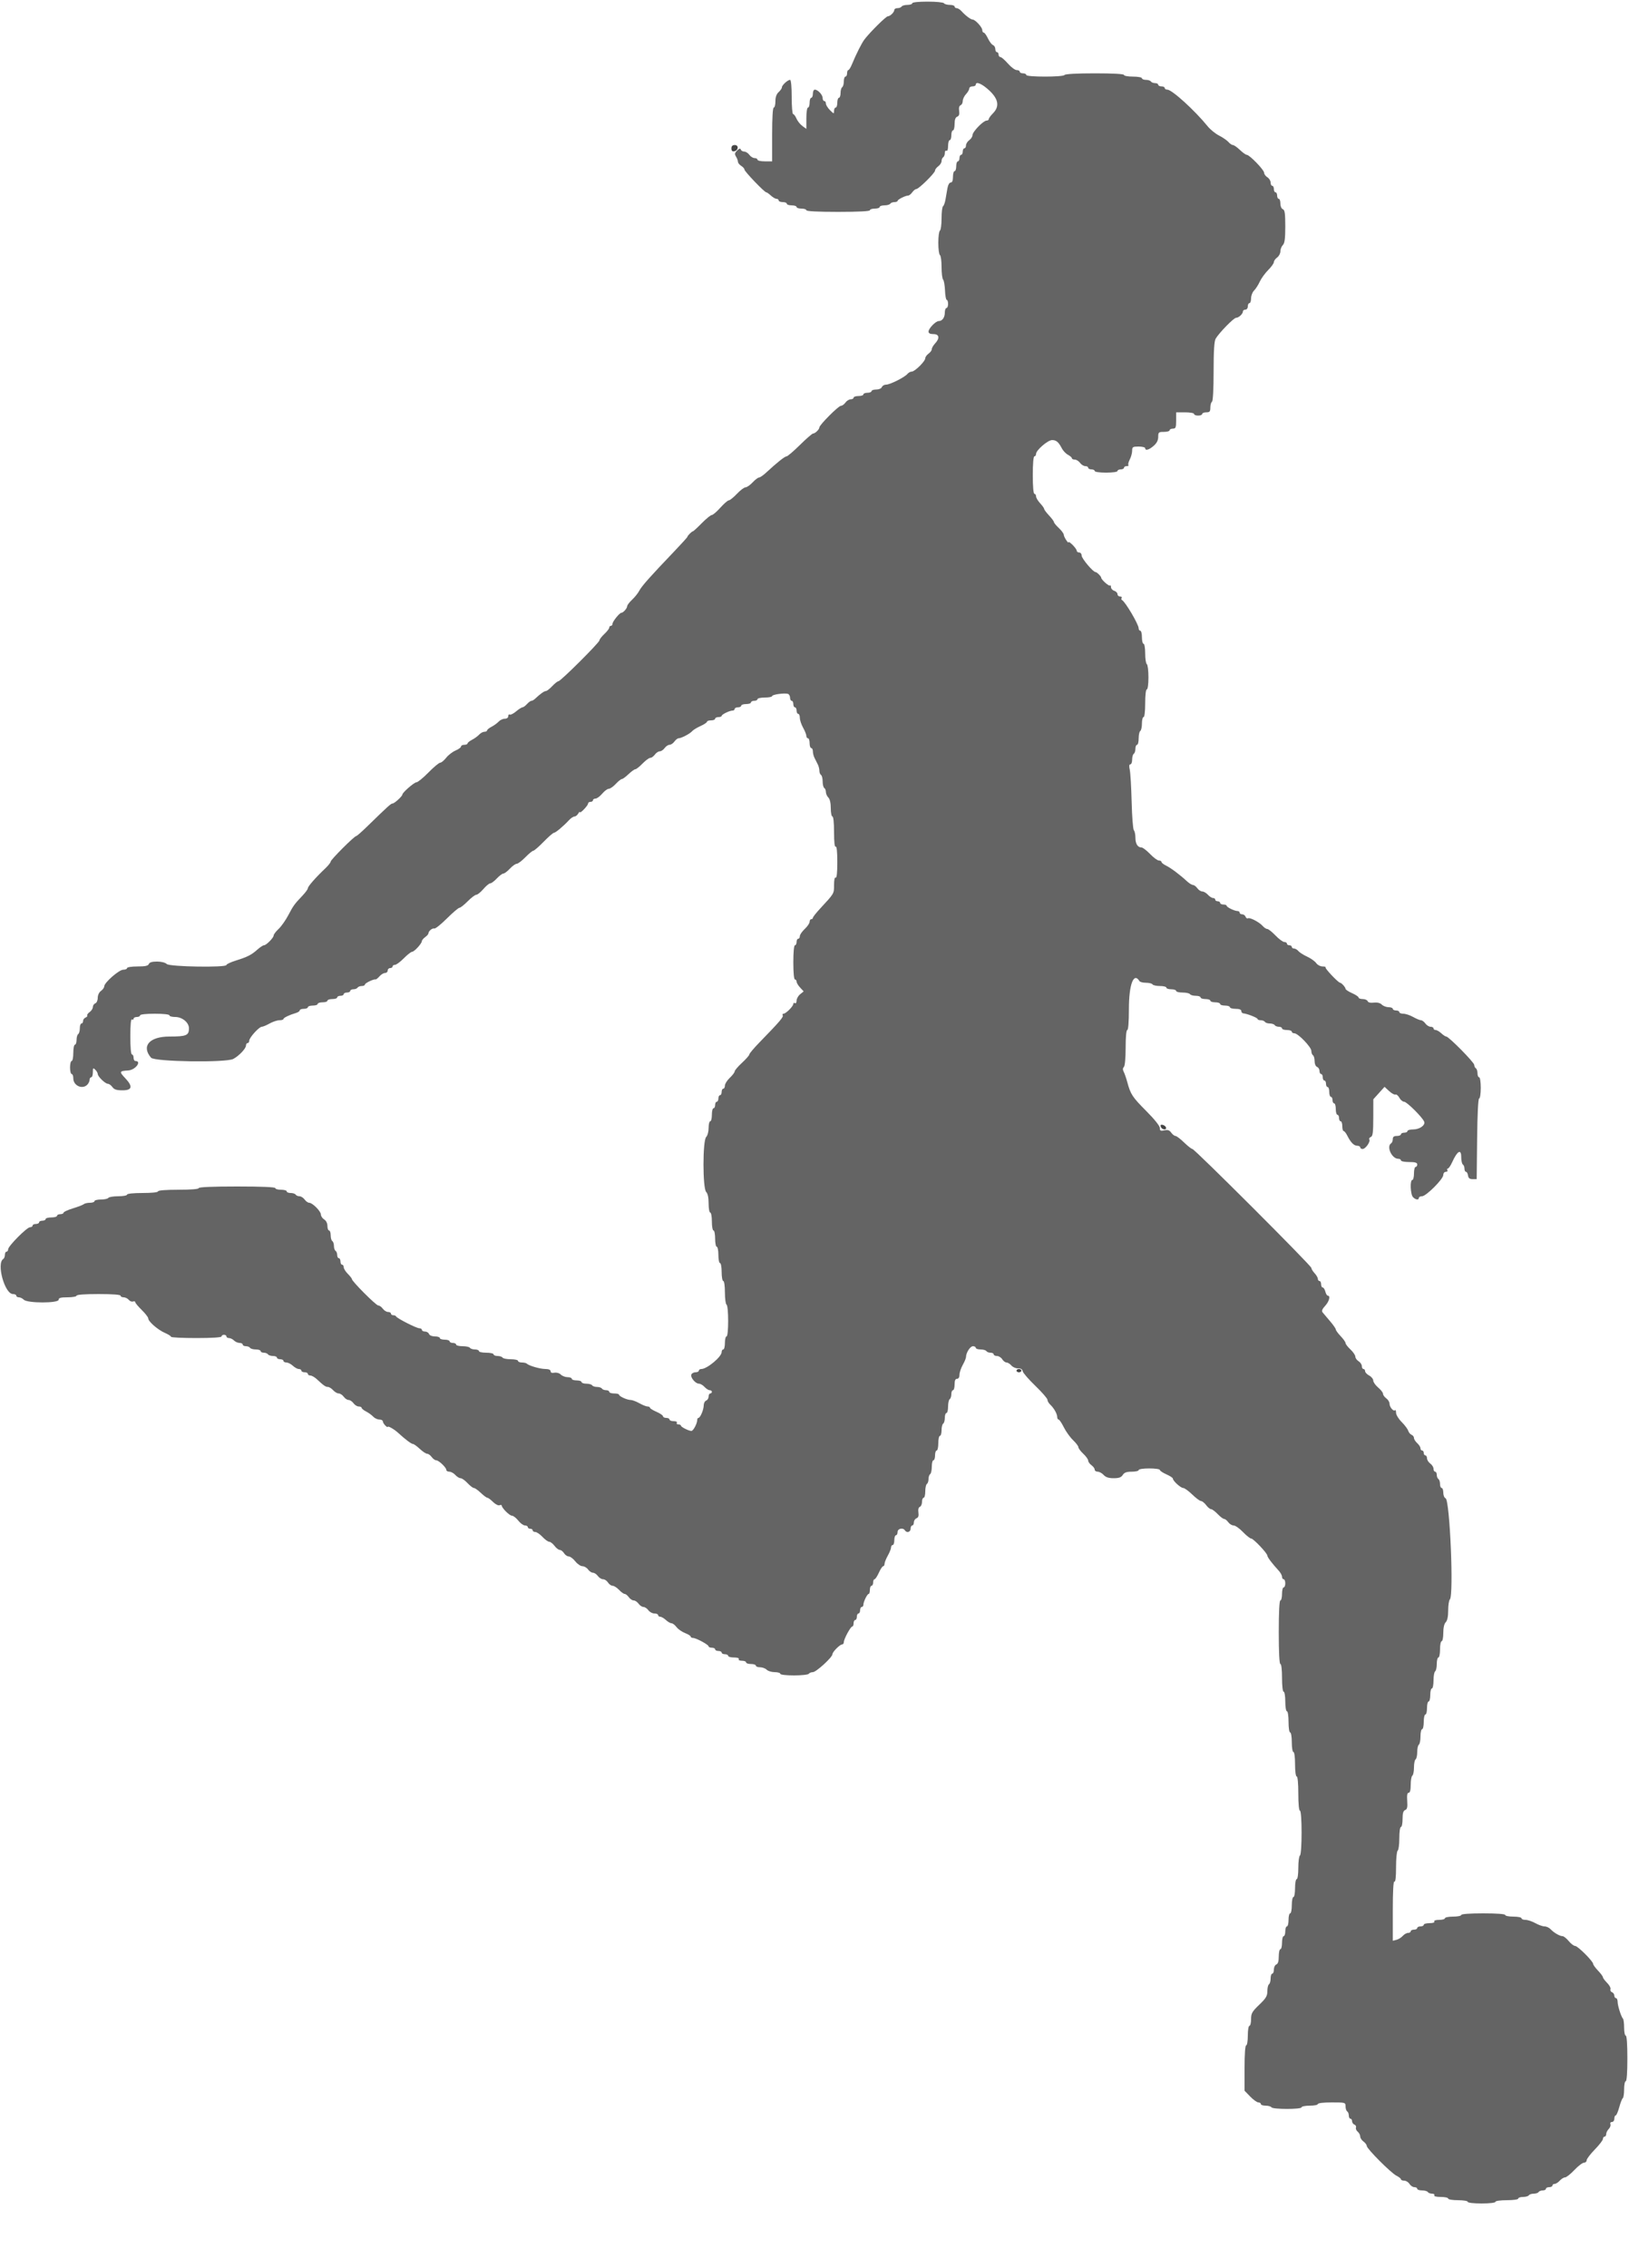 <svg id="svg" version="1.1" width="400" height="556.667" viewBox="0 0 400 556.667" xmlns="http://www.w3.org/2000/svg" xmlns:xlink="http://www.w3.org/1999/xlink" ><g id="svgg"><path id="path0" d="M224.000 0.800 C 224.000 1.020,223.471 1.200,222.824 1.200 C 222.177 1.200,221.536 1.380,221.400 1.600 C 221.264 1.820,220.803 2.000,220.376 2.000 C 219.949 2.000,219.600 2.193,219.600 2.429 C 219.600 2.992,218.578 4.000,218.006 4.000 C 217.562 4.000,213.682 7.840,212.282 9.664 C 211.587 10.571,210.248 13.230,209.143 15.900 C 208.847 16.615,208.469 17.200,208.302 17.200 C 208.136 17.200,208.000 17.560,208.000 18.000 C 208.000 18.440,207.820 18.800,207.600 18.800 C 207.380 18.800,207.200 19.329,207.200 19.976 C 207.200 20.623,207.020 21.264,206.800 21.400 C 206.580 21.536,206.400 22.177,206.400 22.824 C 206.400 23.471,206.220 24.000,206.000 24.000 C 205.780 24.000,205.600 24.540,205.600 25.200 C 205.600 25.860,205.420 26.400,205.200 26.400 C 204.980 26.400,204.800 26.768,204.800 27.218 C 204.800 27.994,204.748 27.985,203.800 27.036 C 203.250 26.486,202.800 25.758,202.800 25.418 C 202.800 25.078,202.620 24.800,202.400 24.800 C 202.180 24.800,202.000 24.468,202.000 24.062 C 202.000 23.259,200.820 22.000,200.069 22.000 C 199.811 22.000,199.600 22.450,199.600 23.000 C 199.600 23.550,199.420 24.000,199.200 24.000 C 198.980 24.000,198.800 24.540,198.800 25.200 C 198.800 25.860,198.620 26.400,198.400 26.400 C 198.174 26.400,198.000 27.540,198.000 29.019 L 198.000 31.637 197.019 30.919 C 196.480 30.523,195.828 29.705,195.571 29.100 C 195.313 28.495,194.945 28.000,194.751 28.000 C 194.558 28.000,194.400 26.110,194.400 23.800 C 194.400 21.299,194.240 19.600,194.005 19.600 C 193.429 19.600,192.000 20.902,192.000 21.427 C 192.000 21.674,191.640 22.202,191.200 22.600 C 190.664 23.085,190.400 23.832,190.400 24.862 C 190.400 25.708,190.220 26.400,190.000 26.400 C 189.749 26.400,189.600 28.867,189.600 33.000 L 189.600 39.600 187.800 39.600 C 186.810 39.600,186.000 39.420,186.000 39.200 C 186.000 38.980,185.680 38.800,185.288 38.800 C 184.897 38.800,184.317 38.440,184.000 38.000 C 183.683 37.560,183.118 37.200,182.745 37.200 C 182.372 37.200,181.992 36.977,181.901 36.704 C 181.784 36.352,181.520 36.422,180.998 36.945 C 180.397 37.546,180.347 37.823,180.730 38.436 C 180.988 38.850,181.200 39.418,181.200 39.698 C 181.200 39.978,181.560 40.432,182.000 40.707 C 182.440 40.982,182.800 41.390,182.800 41.615 C 182.800 42.071,187.717 47.200,188.155 47.200 C 188.308 47.200,188.820 47.560,189.292 48.000 C 189.764 48.440,190.387 48.800,190.675 48.800 C 190.964 48.800,191.200 48.980,191.200 49.200 C 191.200 49.420,191.650 49.600,192.200 49.600 C 192.750 49.600,193.200 49.780,193.200 50.000 C 193.200 50.220,193.740 50.400,194.400 50.400 C 195.060 50.400,195.600 50.580,195.600 50.800 C 195.600 51.020,196.140 51.200,196.800 51.200 C 197.460 51.200,198.000 51.380,198.000 51.600 C 198.000 51.853,200.867 52.000,205.800 52.000 C 210.733 52.000,213.600 51.853,213.600 51.600 C 213.600 51.380,214.140 51.200,214.800 51.200 C 215.460 51.200,216.000 51.020,216.000 50.800 C 216.000 50.580,216.529 50.400,217.176 50.400 C 217.823 50.400,218.464 50.220,218.600 50.000 C 218.736 49.780,219.197 49.600,219.624 49.600 C 220.051 49.600,220.401 49.465,220.403 49.300 C 220.407 48.963,222.325 48.000,222.991 48.000 C 223.229 48.000,223.683 47.640,224.000 47.200 C 224.317 46.760,224.766 46.400,224.998 46.400 C 225.594 46.400,229.600 42.451,229.600 41.863 C 229.600 41.596,229.960 41.117,230.400 40.800 C 230.840 40.483,231.200 39.914,231.200 39.535 C 231.200 39.157,231.380 38.736,231.600 38.600 C 231.820 38.464,232.000 37.993,232.000 37.553 C 232.000 37.113,232.180 36.864,232.400 37.000 C 232.638 37.147,232.800 36.671,232.800 35.824 C 232.800 35.041,232.980 34.400,233.200 34.400 C 233.420 34.400,233.600 33.860,233.600 33.200 C 233.600 32.540,233.780 32.000,234.000 32.000 C 234.220 32.000,234.400 31.299,234.400 30.443 C 234.400 29.380,234.605 28.807,235.045 28.638 C 235.498 28.464,235.638 28.041,235.516 27.211 C 235.407 26.468,235.539 25.956,235.872 25.828 C 236.162 25.716,236.400 25.252,236.400 24.796 C 236.400 24.340,236.760 23.580,237.200 23.108 C 237.640 22.636,238.000 22.013,238.000 21.725 C 238.000 21.436,238.360 21.200,238.800 21.200 C 239.240 21.200,239.600 21.020,239.600 20.800 C 239.600 19.893,241.118 20.532,242.900 22.188 C 245.195 24.321,245.487 26.150,243.800 27.836 C 243.250 28.386,242.800 29.008,242.800 29.218 C 242.800 29.428,242.548 29.600,242.240 29.600 C 241.454 29.600,238.800 32.340,238.800 33.152 C 238.800 33.521,238.440 34.083,238.000 34.400 C 237.560 34.717,237.200 35.297,237.200 35.688 C 237.200 36.080,237.020 36.400,236.800 36.400 C 236.580 36.400,236.400 36.760,236.400 37.200 C 236.400 37.640,236.220 38.000,236.000 38.000 C 235.780 38.000,235.600 38.360,235.600 38.800 C 235.600 39.240,235.420 39.600,235.200 39.600 C 234.980 39.600,234.800 40.140,234.800 40.800 C 234.800 41.460,234.620 42.000,234.400 42.000 C 234.180 42.000,234.000 42.630,234.000 43.400 C 234.000 44.329,233.813 44.800,233.444 44.800 C 233.121 44.800,232.785 45.388,232.644 46.200 C 232.510 46.970,232.290 48.232,232.156 49.004 C 232.021 49.776,231.751 50.506,231.556 50.627 C 231.360 50.748,231.200 52.086,231.200 53.600 C 231.200 55.114,231.020 56.464,230.800 56.600 C 230.580 56.736,230.400 58.086,230.400 59.600 C 230.400 61.114,230.580 62.464,230.800 62.600 C 231.020 62.736,231.200 64.061,231.200 65.544 C 231.200 67.027,231.370 68.411,231.577 68.620 C 231.784 68.829,231.995 70.035,232.045 71.300 C 232.096 72.565,232.286 73.600,232.468 73.600 C 232.651 73.600,232.800 74.050,232.800 74.600 C 232.800 75.150,232.620 75.600,232.400 75.600 C 232.180 75.600,232.000 76.104,232.000 76.720 C 232.000 77.924,231.369 78.800,230.502 78.800 C 229.765 78.800,228.000 80.622,228.000 81.382 C 228.000 81.802,228.384 82.000,229.200 82.000 C 230.648 82.000,230.821 82.997,229.600 84.308 C 229.160 84.780,228.800 85.404,228.800 85.695 C 228.800 85.986,228.440 86.483,228.000 86.800 C 227.560 87.117,227.200 87.625,227.200 87.928 C 227.200 88.666,224.635 91.200,223.889 91.200 C 223.564 91.200,223.085 91.457,222.824 91.771 C 222.137 92.599,218.555 94.400,217.595 94.400 C 217.144 94.400,216.671 94.670,216.545 95.000 C 216.413 95.342,215.817 95.600,215.157 95.600 C 214.521 95.600,214.000 95.780,214.000 96.000 C 214.000 96.220,213.550 96.400,213.000 96.400 C 212.450 96.400,212.000 96.580,212.000 96.800 C 212.000 97.020,211.460 97.200,210.800 97.200 C 210.140 97.200,209.600 97.380,209.600 97.600 C 209.600 97.820,209.280 98.000,208.888 98.000 C 208.497 98.000,207.917 98.360,207.600 98.800 C 207.283 99.240,206.779 99.600,206.480 99.600 C 205.889 99.600,201.200 104.302,201.200 104.894 C 201.200 105.381,200.157 106.400,199.659 106.400 C 199.440 106.400,197.986 107.660,196.428 109.200 C 194.869 110.740,193.392 112.000,193.146 112.000 C 192.712 112.000,190.776 113.541,188.111 116.007 C 187.403 116.663,186.620 117.200,186.372 117.200 C 186.124 117.200,185.417 117.740,184.800 118.400 C 184.183 119.060,183.406 119.600,183.073 119.600 C 182.740 119.600,181.785 120.320,180.951 121.200 C 180.117 122.080,179.224 122.800,178.965 122.800 C 178.707 122.800,177.770 123.610,176.884 124.600 C 175.998 125.590,175.053 126.400,174.783 126.400 C 174.514 126.400,173.407 127.300,172.324 128.400 C 171.242 129.500,170.263 130.400,170.149 130.400 C 169.885 130.400,168.800 131.479,168.800 131.743 C 168.800 131.852,167.315 133.495,165.500 135.392 C 159.673 141.483,157.555 143.865,156.977 144.979 C 156.667 145.578,155.870 146.574,155.206 147.194 C 154.543 147.814,154.000 148.532,154.000 148.789 C 154.000 149.300,153.027 150.400,152.575 150.400 C 152.130 150.400,150.401 152.546,150.400 153.100 C 150.400 153.375,150.220 153.600,150.000 153.600 C 149.780 153.600,149.600 153.798,149.600 154.040 C 149.600 154.281,149.060 154.983,148.400 155.600 C 147.740 156.217,147.200 156.917,147.200 157.157 C 147.200 157.697,137.658 167.200,137.115 167.200 C 136.898 167.200,136.217 167.740,135.600 168.400 C 134.983 169.060,134.283 169.600,134.044 169.600 C 133.638 169.600,132.618 170.328,131.384 171.500 C 131.094 171.775,130.692 172.000,130.491 172.000 C 130.289 172.000,129.798 172.360,129.400 172.800 C 129.002 173.240,128.505 173.600,128.296 173.600 C 128.087 173.600,127.379 174.051,126.724 174.603 C 126.068 175.154,125.368 175.504,125.166 175.379 C 124.965 175.255,124.800 175.433,124.800 175.776 C 124.800 176.146,124.453 176.400,123.947 176.400 C 123.478 176.400,122.803 176.716,122.447 177.103 C 122.091 177.489,121.305 178.060,120.700 178.370 C 120.095 178.681,119.600 179.085,119.600 179.268 C 119.600 179.450,119.306 179.600,118.947 179.600 C 118.588 179.600,118.003 179.916,117.647 180.303 C 117.291 180.689,116.505 181.260,115.900 181.570 C 115.295 181.881,114.800 182.285,114.800 182.468 C 114.800 182.650,114.440 182.800,114.000 182.800 C 113.560 182.800,113.200 182.989,113.200 183.220 C 113.200 183.452,112.597 183.893,111.861 184.200 C 111.125 184.508,110.090 185.307,109.561 185.976 C 109.032 186.645,108.365 187.194,108.078 187.196 C 107.791 187.198,106.496 188.280,105.200 189.600 C 103.904 190.920,102.580 192.000,102.256 192.000 C 101.702 192.000,98.800 194.528,98.800 195.011 C 98.800 195.414,96.848 197.200,96.408 197.200 C 95.999 197.200,95.352 197.785,90.031 202.964 C 88.767 204.194,87.610 205.200,87.460 205.200 C 87.008 205.200,81.200 211.001,81.200 211.453 C 81.200 211.683,80.615 212.425,79.900 213.103 C 77.554 215.325,75.600 217.545,75.600 217.990 C 75.600 218.230,75.015 219.041,74.300 219.792 C 72.299 221.893,72.027 222.267,70.773 224.652 C 70.129 225.876,69.062 227.382,68.401 227.999 C 67.741 228.616,67.200 229.327,67.200 229.579 C 67.200 230.154,65.381 232.000,64.815 232.000 C 64.583 232.000,63.865 232.470,63.220 233.045 C 61.737 234.366,60.769 234.860,57.900 235.756 C 56.635 236.151,55.600 236.638,55.600 236.837 C 55.600 237.512,41.629 237.286,40.943 236.600 C 40.589 236.246,39.611 236.000,38.559 236.000 C 37.342 236.000,36.702 236.191,36.545 236.600 C 36.373 237.047,35.661 237.200,33.757 237.200 C 32.319 237.200,31.200 237.375,31.200 237.600 C 31.200 237.820,30.779 238.000,30.264 238.000 C 29.228 238.000,25.600 241.168,25.600 242.072 C 25.600 242.375,25.240 242.883,24.800 243.200 C 24.327 243.541,24.000 244.235,24.000 244.901 C 24.000 245.531,23.736 246.126,23.400 246.255 C 23.070 246.382,22.800 246.787,22.800 247.154 C 22.800 247.522,22.450 248.076,22.021 248.385 C 21.593 248.693,21.322 249.074,21.419 249.231 C 21.516 249.388,21.326 249.619,20.998 249.746 C 20.669 249.872,20.400 250.251,20.400 250.587 C 20.400 250.924,20.220 251.200,20.000 251.200 C 19.780 251.200,19.600 251.729,19.600 252.376 C 19.600 253.023,19.420 253.664,19.200 253.800 C 18.980 253.936,18.800 254.577,18.800 255.224 C 18.800 255.871,18.620 256.400,18.400 256.400 C 18.180 256.400,18.000 257.300,18.000 258.400 C 18.000 259.500,17.820 260.400,17.600 260.400 C 17.380 260.400,17.200 261.120,17.200 262.000 C 17.200 262.880,17.380 263.600,17.600 263.600 C 17.820 263.600,18.000 264.075,18.000 264.656 C 18.000 266.451,20.198 267.459,21.429 266.229 C 21.743 265.914,22.000 265.374,22.000 265.029 C 22.000 264.683,22.180 264.400,22.400 264.400 C 22.620 264.400,22.800 263.847,22.800 263.171 C 22.800 262.079,22.867 262.010,23.400 262.543 C 23.730 262.873,24.000 263.344,24.000 263.590 C 24.000 264.212,25.850 266.000,26.494 266.000 C 26.785 266.000,27.283 266.360,27.600 266.800 C 28.038 267.408,28.635 267.600,30.088 267.600 C 32.440 267.600,32.668 266.669,30.802 264.678 C 29.222 262.993,29.268 262.865,31.500 262.722 C 33.263 262.609,34.905 260.400,33.227 260.400 C 32.992 260.400,32.800 260.040,32.800 259.600 C 32.800 259.160,32.620 258.800,32.400 258.800 C 32.157 258.800,32.000 257.059,32.000 254.376 C 32.000 251.529,32.143 250.041,32.400 250.200 C 32.620 250.336,32.800 250.257,32.800 250.024 C 32.800 249.791,33.160 249.600,33.600 249.600 C 34.040 249.600,34.400 249.420,34.400 249.200 C 34.400 248.963,35.867 248.800,38.000 248.800 C 40.133 248.800,41.600 248.963,41.600 249.200 C 41.600 249.420,42.229 249.600,42.997 249.600 C 44.756 249.600,46.400 250.949,46.400 252.392 C 46.400 254.129,45.754 254.400,41.609 254.400 C 36.685 254.400,34.646 256.743,37.089 259.595 C 37.939 260.588,55.437 260.852,57.273 259.900 C 58.645 259.188,60.400 257.346,60.400 256.618 C 60.400 256.278,60.580 256.000,60.800 256.000 C 61.020 256.000,61.200 255.736,61.200 255.413 C 61.200 254.680,63.622 252.000,64.285 252.000 C 64.555 252.000,65.417 251.640,66.200 251.200 C 66.983 250.760,68.069 250.400,68.612 250.400 C 69.155 250.400,69.600 250.264,69.600 250.098 C 69.600 249.790,71.069 249.085,72.700 248.609 C 73.195 248.464,73.600 248.178,73.600 247.973 C 73.600 247.768,74.050 247.600,74.600 247.600 C 75.150 247.600,75.600 247.420,75.600 247.200 C 75.600 246.980,76.140 246.800,76.800 246.800 C 77.460 246.800,78.000 246.620,78.000 246.400 C 78.000 246.180,78.540 246.000,79.200 246.000 C 79.860 246.000,80.400 245.820,80.400 245.600 C 80.400 245.380,80.940 245.200,81.600 245.200 C 82.260 245.200,82.800 245.020,82.800 244.800 C 82.800 244.580,83.160 244.400,83.600 244.400 C 84.040 244.400,84.400 244.220,84.400 244.000 C 84.400 243.780,84.760 243.600,85.200 243.600 C 85.640 243.600,86.000 243.420,86.000 243.200 C 86.000 242.980,86.349 242.800,86.776 242.800 C 87.203 242.800,87.664 242.620,87.800 242.400 C 87.936 242.180,88.397 242.000,88.824 242.000 C 89.251 242.000,89.600 241.842,89.600 241.649 C 89.600 241.296,91.748 240.258,92.213 240.385 C 92.349 240.422,92.783 240.081,93.177 239.626 C 93.571 239.172,94.188 238.800,94.547 238.800 C 94.906 238.800,95.200 238.530,95.200 238.200 C 95.200 237.870,95.470 237.600,95.800 237.600 C 96.130 237.600,96.400 237.420,96.400 237.200 C 96.400 236.980,96.663 236.800,96.985 236.800 C 97.306 236.800,98.282 236.080,99.153 235.200 C 100.024 234.320,100.940 233.600,101.188 233.600 C 101.718 233.600,103.569 231.585,103.587 230.988 C 103.594 230.762,103.960 230.317,104.400 230.000 C 104.840 229.683,105.200 229.270,105.200 229.083 C 105.200 228.524,106.173 227.724,106.657 227.886 C 106.904 227.968,108.291 226.858,109.738 225.418 C 111.184 223.978,112.570 222.800,112.816 222.800 C 113.061 222.800,113.976 222.080,114.847 221.200 C 115.718 220.320,116.671 219.600,116.965 219.600 C 117.258 219.600,118.036 218.970,118.694 218.200 C 119.352 217.430,120.112 216.800,120.384 216.800 C 120.656 216.800,121.383 216.260,122.000 215.600 C 122.617 214.940,123.337 214.400,123.600 214.400 C 123.863 214.400,124.583 213.860,125.200 213.200 C 125.817 212.540,126.572 212.000,126.879 212.000 C 127.186 212.000,128.141 211.280,129.000 210.400 C 129.859 209.520,130.737 208.800,130.950 208.800 C 131.163 208.800,132.305 207.810,133.486 206.600 C 134.667 205.390,135.803 204.400,136.010 204.400 C 136.410 204.400,138.328 202.794,139.711 201.300 C 140.169 200.805,140.773 200.400,141.052 200.400 C 141.332 200.400,141.744 200.085,141.968 199.700 C 142.192 199.315,142.381 199.143,142.388 199.318 C 142.406 199.789,144.400 197.708,144.400 197.218 C 144.400 196.988,144.670 196.800,145.000 196.800 C 145.330 196.800,145.600 196.620,145.600 196.400 C 145.600 196.180,145.882 196.000,146.226 196.000 C 146.570 196.000,147.306 195.460,147.861 194.800 C 148.417 194.140,149.143 193.600,149.475 193.600 C 149.807 193.600,150.583 193.060,151.200 192.400 C 151.817 191.740,152.492 191.200,152.701 191.200 C 152.910 191.200,153.646 190.660,154.337 190.000 C 155.028 189.340,155.778 188.800,156.003 188.800 C 156.229 188.800,157.026 188.170,157.774 187.400 C 158.521 186.630,159.379 186.000,159.678 186.000 C 159.978 186.000,160.483 185.640,160.800 185.200 C 161.117 184.760,161.657 184.400,162.000 184.400 C 162.343 184.400,162.883 184.040,163.200 183.600 C 163.517 183.160,164.057 182.800,164.400 182.800 C 164.743 182.800,165.283 182.440,165.600 182.000 C 165.917 181.560,166.379 181.200,166.627 181.200 C 167.287 181.200,169.446 180.067,169.956 179.453 C 170.197 179.162,171.116 178.598,171.998 178.201 C 172.879 177.804,173.600 177.326,173.600 177.139 C 173.600 176.953,174.050 176.800,174.600 176.800 C 175.150 176.800,175.600 176.620,175.600 176.400 C 175.600 176.180,175.960 176.000,176.400 176.000 C 176.840 176.000,177.201 175.865,177.203 175.700 C 177.207 175.341,179.144 174.400,179.880 174.400 C 180.166 174.400,180.400 174.220,180.400 174.000 C 180.400 173.780,180.760 173.600,181.200 173.600 C 181.640 173.600,182.000 173.420,182.000 173.200 C 182.000 172.980,182.540 172.800,183.200 172.800 C 183.860 172.800,184.400 172.620,184.400 172.400 C 184.400 172.180,184.760 172.000,185.200 172.000 C 185.640 172.000,186.000 171.820,186.000 171.600 C 186.000 171.380,186.810 171.200,187.800 171.200 C 188.790 171.200,189.600 171.039,189.600 170.842 C 189.600 170.449,192.698 170.026,193.500 170.309 C 193.775 170.406,194.000 170.826,194.000 171.243 C 194.000 171.659,194.180 172.000,194.400 172.000 C 194.620 172.000,194.800 172.360,194.800 172.800 C 194.800 173.240,194.980 173.600,195.200 173.600 C 195.420 173.600,195.600 173.960,195.600 174.400 C 195.600 174.840,195.780 175.200,196.000 175.200 C 196.220 175.200,196.400 175.645,196.400 176.188 C 196.400 176.731,196.760 177.817,197.200 178.600 C 197.640 179.383,198.000 180.289,198.000 180.612 C 198.000 180.935,198.180 181.200,198.400 181.200 C 198.620 181.200,198.800 181.740,198.800 182.400 C 198.800 183.060,198.980 183.600,199.200 183.600 C 199.420 183.600,199.600 183.962,199.600 184.405 C 199.600 184.848,199.780 185.568,200.000 186.005 C 200.220 186.442,200.580 187.158,200.800 187.595 C 201.020 188.032,201.200 188.741,201.200 189.171 C 201.200 189.601,201.380 190.064,201.600 190.200 C 201.820 190.336,202.000 191.056,202.000 191.800 C 202.000 192.544,202.180 193.264,202.400 193.400 C 202.620 193.536,202.800 193.984,202.800 194.395 C 202.800 194.806,203.070 195.413,203.400 195.743 C 203.776 196.118,204.000 197.102,204.000 198.371 C 204.000 199.487,204.180 200.400,204.400 200.400 C 204.639 200.400,204.800 201.941,204.800 204.224 C 204.800 206.671,204.944 207.958,205.200 207.800 C 205.457 207.641,205.600 209.004,205.600 211.600 C 205.600 214.196,205.457 215.559,205.200 215.400 C 204.953 215.248,204.800 215.934,204.800 217.191 C 204.800 219.352,204.873 219.228,201.415 222.958 C 200.417 224.035,199.600 225.070,199.600 225.258 C 199.600 225.446,199.420 225.600,199.200 225.600 C 198.980 225.600,198.800 225.888,198.800 226.240 C 198.800 226.591,198.260 227.383,197.600 228.000 C 196.940 228.617,196.400 229.409,196.400 229.760 C 196.400 230.112,196.220 230.400,196.000 230.400 C 195.780 230.400,195.600 230.760,195.600 231.200 C 195.600 231.640,195.420 232.000,195.200 232.000 C 194.959 232.000,194.800 233.667,194.800 236.200 C 194.800 238.733,194.959 240.400,195.200 240.400 C 195.420 240.400,195.600 240.636,195.600 240.925 C 195.600 241.213,195.992 241.870,196.471 242.384 L 197.341 243.318 196.471 244.023 C 195.992 244.411,195.600 245.115,195.600 245.588 C 195.600 246.060,195.420 246.336,195.200 246.200 C 194.980 246.064,194.800 246.152,194.800 246.395 C 194.800 246.968,192.968 248.800,192.395 248.800 C 192.152 248.800,192.063 248.978,192.198 249.196 C 192.439 249.586,191.441 250.747,186.500 255.825 C 185.125 257.238,184.000 258.572,184.000 258.789 C 184.000 259.006,183.190 259.930,182.200 260.843 C 181.210 261.755,180.400 262.705,180.400 262.952 C 180.400 263.200,179.860 263.912,179.200 264.535 C 178.540 265.158,178.000 266.013,178.000 266.434 C 178.000 266.855,177.820 267.200,177.600 267.200 C 177.380 267.200,177.200 267.560,177.200 268.000 C 177.200 268.440,177.020 268.800,176.800 268.800 C 176.580 268.800,176.400 269.160,176.400 269.600 C 176.400 270.040,176.220 270.400,176.000 270.400 C 175.780 270.400,175.600 270.760,175.600 271.200 C 175.600 271.640,175.420 272.000,175.200 272.000 C 174.980 272.000,174.800 272.720,174.800 273.600 C 174.800 274.480,174.620 275.200,174.400 275.200 C 174.180 275.200,174.000 275.933,174.000 276.829 C 174.000 277.743,173.737 278.720,173.400 279.057 C 172.521 279.936,172.521 291.664,173.400 292.543 C 173.790 292.933,174.000 293.924,174.000 295.371 C 174.000 296.597,174.180 297.600,174.400 297.600 C 174.620 297.600,174.800 298.590,174.800 299.800 C 174.800 301.010,174.980 302.000,175.200 302.000 C 175.420 302.000,175.600 302.900,175.600 304.000 C 175.600 305.100,175.780 306.000,176.000 306.000 C 176.220 306.000,176.400 306.900,176.400 308.000 C 176.400 309.100,176.580 310.000,176.800 310.000 C 177.020 310.000,177.200 310.990,177.200 312.200 C 177.200 313.410,177.380 314.400,177.600 314.400 C 177.828 314.400,178.000 315.592,178.000 317.176 C 178.000 318.703,178.180 320.064,178.400 320.200 C 178.929 320.527,178.929 328.000,178.400 328.000 C 178.180 328.000,178.000 328.720,178.000 329.600 C 178.000 330.480,177.820 331.200,177.600 331.200 C 177.380 331.200,177.200 331.488,177.200 331.840 C 177.200 333.004,173.603 336.000,172.205 336.000 C 171.872 336.000,171.600 336.180,171.600 336.400 C 171.600 336.620,171.234 336.800,170.787 336.800 C 170.341 336.800,169.878 337.053,169.759 337.362 C 169.487 338.071,170.764 339.600,171.627 339.600 C 171.984 339.600,172.602 339.960,173.000 340.400 C 173.398 340.840,173.966 341.200,174.262 341.200 C 174.558 341.200,174.800 341.380,174.800 341.600 C 174.800 341.820,174.620 342.000,174.400 342.000 C 174.180 342.000,174.000 342.341,174.000 342.757 C 174.000 343.174,173.730 343.618,173.400 343.745 C 173.070 343.871,172.800 344.395,172.800 344.908 C 172.800 345.972,171.950 347.992,171.500 347.997 C 171.335 347.999,171.200 348.234,171.200 348.520 C 171.200 349.371,170.233 351.194,169.780 351.197 C 169.127 351.202,167.207 350.235,167.203 349.900 C 167.201 349.735,166.919 349.600,166.576 349.600 C 166.233 349.600,166.064 349.420,166.200 349.200 C 166.340 348.973,166.004 348.800,165.424 348.800 C 164.861 348.800,164.400 348.620,164.400 348.400 C 164.400 348.180,164.040 348.000,163.600 348.000 C 163.160 348.000,162.800 347.819,162.800 347.599 C 162.800 347.378,162.080 346.886,161.200 346.504 C 160.320 346.123,159.600 345.674,159.600 345.506 C 159.600 345.338,159.335 345.200,159.012 345.200 C 158.689 345.200,157.783 344.840,157.000 344.400 C 156.217 343.960,155.257 343.600,154.868 343.600 C 153.983 343.600,152.007 342.703,152.003 342.300 C 152.001 342.135,151.460 342.000,150.800 342.000 C 150.140 342.000,149.600 341.820,149.600 341.600 C 149.600 341.380,149.251 341.200,148.824 341.200 C 148.397 341.200,147.936 341.020,147.800 340.800 C 147.664 340.580,147.124 340.400,146.600 340.400 C 146.076 340.400,145.536 340.220,145.400 340.000 C 145.264 339.780,144.623 339.600,143.976 339.600 C 143.329 339.600,142.800 339.420,142.800 339.200 C 142.800 338.980,142.260 338.800,141.600 338.800 C 140.940 338.800,140.400 338.620,140.400 338.400 C 140.400 338.180,139.937 338.000,139.371 338.000 C 138.806 338.000,138.057 337.714,137.708 337.365 C 137.347 337.004,136.671 336.808,136.137 336.910 C 135.525 337.027,135.200 336.900,135.200 336.545 C 135.200 336.198,134.727 335.998,133.900 335.994 C 132.603 335.988,129.861 335.194,129.341 334.674 C 129.190 334.523,128.647 334.400,128.133 334.400 C 127.620 334.400,127.200 334.220,127.200 334.000 C 127.200 333.780,126.401 333.600,125.424 333.600 C 124.447 333.600,123.536 333.420,123.400 333.200 C 123.264 332.980,122.713 332.800,122.176 332.800 C 121.639 332.800,121.200 332.620,121.200 332.400 C 121.200 332.180,120.390 332.000,119.400 332.000 C 118.410 332.000,117.600 331.820,117.600 331.600 C 117.600 331.380,117.161 331.200,116.624 331.200 C 116.087 331.200,115.536 331.020,115.400 330.800 C 115.264 330.580,114.443 330.400,113.576 330.400 C 112.709 330.400,112.000 330.220,112.000 330.000 C 112.000 329.780,111.640 329.600,111.200 329.600 C 110.760 329.600,110.400 329.420,110.400 329.200 C 110.400 328.980,109.860 328.800,109.200 328.800 C 108.540 328.800,108.000 328.620,108.000 328.400 C 108.000 328.180,107.454 328.000,106.787 328.000 C 106.079 328.000,105.479 327.751,105.345 327.400 C 105.218 327.070,104.774 326.800,104.357 326.800 C 103.941 326.800,103.600 326.620,103.600 326.400 C 103.600 326.180,103.320 326.000,102.978 326.000 C 102.275 326.000,97.472 323.561,97.267 323.100 C 97.193 322.935,96.878 322.800,96.567 322.800 C 96.255 322.800,96.000 322.620,96.000 322.400 C 96.000 322.180,95.680 322.000,95.288 322.000 C 94.897 322.000,94.317 321.640,94.000 321.200 C 93.683 320.760,93.175 320.400,92.872 320.400 C 92.329 320.400,86.408 314.467,86.403 313.918 C 86.401 313.763,85.950 313.186,85.400 312.636 C 84.850 312.086,84.400 311.358,84.400 311.018 C 84.400 310.678,84.220 310.400,84.000 310.400 C 83.780 310.400,83.600 310.040,83.600 309.600 C 83.600 309.160,83.420 308.800,83.200 308.800 C 82.980 308.800,82.800 308.451,82.800 308.024 C 82.800 307.597,82.620 307.136,82.400 307.000 C 82.180 306.864,82.000 306.324,82.000 305.800 C 82.000 305.276,81.820 304.736,81.600 304.600 C 81.380 304.464,81.200 303.823,81.200 303.176 C 81.200 302.529,81.020 302.000,80.800 302.000 C 80.580 302.000,80.400 301.503,80.400 300.896 C 80.400 300.226,80.086 299.596,79.600 299.293 C 79.160 299.018,78.800 298.479,78.800 298.095 C 78.800 297.285,76.729 295.200,75.924 295.200 C 75.623 295.200,75.117 294.840,74.800 294.400 C 74.483 293.960,73.914 293.600,73.535 293.600 C 73.157 293.600,72.736 293.420,72.600 293.200 C 72.464 292.980,71.913 292.800,71.376 292.800 C 70.839 292.800,70.400 292.620,70.400 292.400 C 70.400 292.180,69.770 292.000,69.000 292.000 C 68.230 292.000,67.600 291.820,67.600 291.600 C 67.600 291.345,64.200 291.200,58.200 291.200 C 52.200 291.200,48.800 291.345,48.800 291.600 C 48.800 291.845,46.867 292.000,43.800 292.000 C 40.733 292.000,38.800 292.155,38.800 292.400 C 38.800 292.639,37.267 292.800,35.000 292.800 C 32.733 292.800,31.200 292.961,31.200 293.200 C 31.200 293.420,30.221 293.600,29.024 293.600 C 27.827 293.600,26.736 293.780,26.600 294.000 C 26.464 294.220,25.643 294.400,24.776 294.400 C 23.909 294.400,23.200 294.580,23.200 294.800 C 23.200 295.020,22.696 295.200,22.080 295.200 C 21.464 295.200,20.789 295.352,20.580 295.537 C 20.371 295.723,19.165 296.190,17.900 296.574 C 16.635 296.959,15.600 297.438,15.600 297.637 C 15.600 297.837,15.240 298.000,14.800 298.000 C 14.360 298.000,14.000 298.180,14.000 298.400 C 14.000 298.620,13.370 298.800,12.600 298.800 C 11.830 298.800,11.200 298.980,11.200 299.200 C 11.200 299.420,10.840 299.600,10.400 299.600 C 9.960 299.600,9.600 299.780,9.600 300.000 C 9.600 300.220,9.240 300.400,8.800 300.400 C 8.360 300.400,8.000 300.580,8.000 300.800 C 8.000 301.020,7.723 301.200,7.385 301.200 C 6.606 301.200,2.000 305.832,2.000 306.615 C 2.000 306.937,1.820 307.200,1.600 307.200 C 1.380 307.200,1.200 307.549,1.200 307.976 C 1.200 308.403,1.020 308.864,0.800 309.000 C -0.921 310.064,1.157 317.600,3.171 317.600 C 3.627 317.600,4.000 317.780,4.000 318.000 C 4.000 318.220,4.283 318.400,4.629 318.400 C 4.974 318.400,5.527 318.670,5.857 319.000 C 6.732 319.875,14.400 319.875,14.400 319.000 C 14.400 318.539,14.911 318.400,16.600 318.400 C 17.810 318.400,18.800 318.220,18.800 318.000 C 18.800 317.753,20.867 317.600,24.200 317.600 C 27.533 317.600,29.600 317.753,29.600 318.000 C 29.600 318.220,29.938 318.400,30.351 318.400 C 30.764 318.400,31.333 318.678,31.615 319.018 C 31.897 319.358,32.369 319.544,32.664 319.431 C 32.959 319.318,33.200 319.386,33.200 319.582 C 33.200 319.778,33.920 320.644,34.800 321.507 C 35.680 322.369,36.400 323.301,36.400 323.577 C 36.400 324.331,38.759 326.385,40.481 327.131 C 41.317 327.493,42.000 327.926,42.000 328.094 C 42.000 328.262,44.790 328.400,48.200 328.400 C 52.067 328.400,54.400 328.249,54.400 328.000 C 54.400 327.780,54.670 327.600,55.000 327.600 C 55.330 327.600,55.600 327.780,55.600 328.000 C 55.600 328.220,55.883 328.400,56.229 328.400 C 56.574 328.400,57.127 328.670,57.457 329.000 C 57.787 329.330,58.404 329.600,58.829 329.600 C 59.253 329.600,59.600 329.780,59.600 330.000 C 59.600 330.220,59.949 330.400,60.376 330.400 C 60.803 330.400,61.264 330.580,61.400 330.800 C 61.536 331.020,62.177 331.200,62.824 331.200 C 63.471 331.200,64.000 331.380,64.000 331.600 C 64.000 331.820,64.349 332.000,64.776 332.000 C 65.203 332.000,65.664 332.180,65.800 332.400 C 65.936 332.620,66.487 332.800,67.024 332.800 C 67.561 332.800,68.000 332.980,68.000 333.200 C 68.000 333.420,68.360 333.600,68.800 333.600 C 69.240 333.600,69.600 333.780,69.600 334.000 C 69.600 334.220,69.926 334.400,70.325 334.400 C 70.723 334.400,71.436 334.760,71.908 335.200 C 72.380 335.640,73.044 336.000,73.383 336.000 C 73.722 336.000,74.000 336.180,74.000 336.400 C 74.000 336.620,74.360 336.800,74.800 336.800 C 75.240 336.800,75.600 336.980,75.600 337.200 C 75.600 337.420,75.878 337.600,76.218 337.600 C 76.558 337.600,77.270 338.005,77.799 338.500 C 79.475 340.067,79.952 340.400,80.521 340.400 C 80.826 340.400,81.402 340.760,81.800 341.200 C 82.198 341.640,82.816 342.000,83.174 342.000 C 83.531 342.000,84.083 342.360,84.400 342.800 C 84.717 343.240,85.257 343.600,85.600 343.600 C 85.943 343.600,86.483 343.960,86.800 344.400 C 87.117 344.840,87.697 345.200,88.088 345.200 C 88.480 345.200,88.800 345.350,88.800 345.532 C 88.800 345.715,89.295 346.119,89.900 346.430 C 90.505 346.740,91.291 347.311,91.647 347.697 C 92.003 348.084,92.678 348.400,93.147 348.400 C 93.616 348.400,94.000 348.593,94.000 348.829 C 94.000 349.064,94.270 349.527,94.600 349.857 C 94.930 350.187,95.200 350.348,95.200 350.214 C 95.200 349.867,96.777 350.759,97.762 351.665 C 99.490 353.254,101.013 354.399,101.400 354.401 C 101.620 354.403,102.375 354.943,103.078 355.602 C 103.781 356.261,104.597 356.800,104.890 356.800 C 105.183 356.800,105.683 357.160,106.000 357.600 C 106.317 358.040,106.815 358.400,107.106 358.400 C 107.735 358.400,109.600 360.182,109.600 360.782 C 109.600 361.012,109.932 361.200,110.338 361.200 C 110.744 361.200,111.402 361.560,111.800 362.000 C 112.198 362.440,112.784 362.800,113.102 362.800 C 113.419 362.800,114.183 363.340,114.800 364.000 C 115.417 364.660,116.120 365.200,116.364 365.200 C 116.608 365.200,117.372 365.740,118.063 366.400 C 118.754 367.060,119.480 367.600,119.678 367.600 C 119.875 367.600,120.498 368.062,121.062 368.626 C 121.626 369.190,122.338 369.556,122.644 369.438 C 122.950 369.321,123.200 369.354,123.200 369.513 C 123.201 370.098,125.114 372.000,125.702 372.000 C 126.036 372.000,126.735 372.538,127.255 373.196 C 127.775 373.854,128.515 374.394,128.900 374.396 C 129.285 374.398,129.600 374.580,129.600 374.800 C 129.600 375.020,129.870 375.200,130.200 375.200 C 130.530 375.200,130.800 375.380,130.800 375.600 C 130.800 375.820,131.088 376.000,131.440 376.000 C 131.791 376.000,132.583 376.540,133.200 377.200 C 133.817 377.860,134.566 378.400,134.866 378.400 C 135.165 378.400,135.748 378.850,136.161 379.400 C 136.574 379.950,137.155 380.400,137.453 380.400 C 137.750 380.400,138.218 380.760,138.493 381.200 C 138.768 381.640,139.289 382.000,139.651 382.000 C 140.014 382.000,140.735 382.538,141.255 383.196 C 141.775 383.854,142.565 384.394,143.012 384.396 C 143.458 384.398,144.083 384.760,144.400 385.200 C 144.717 385.640,145.257 386.000,145.600 386.000 C 145.943 386.000,146.483 386.360,146.800 386.800 C 147.117 387.240,147.695 387.600,148.085 387.600 C 148.474 387.600,149.018 387.960,149.293 388.400 C 149.568 388.840,150.078 389.200,150.426 389.200 C 150.775 389.200,151.483 389.650,152.000 390.200 C 152.517 390.750,153.138 391.200,153.381 391.200 C 153.625 391.200,154.083 391.560,154.400 392.000 C 154.717 392.440,155.257 392.800,155.600 392.800 C 155.943 392.800,156.483 393.160,156.800 393.600 C 157.117 394.040,157.657 394.400,158.000 394.400 C 158.343 394.400,158.883 394.760,159.200 395.200 C 159.517 395.640,160.187 396.000,160.688 396.000 C 161.190 396.000,161.600 396.180,161.600 396.400 C 161.600 396.620,161.836 396.800,162.125 396.800 C 162.413 396.800,163.036 397.160,163.508 397.600 C 163.980 398.040,164.601 398.400,164.888 398.400 C 165.175 398.400,165.723 398.816,166.105 399.325 C 166.487 399.834,167.430 400.498,168.200 400.800 C 168.970 401.102,169.600 401.496,169.600 401.675 C 169.600 401.854,169.853 402.000,170.162 402.000 C 170.919 402.000,174.000 403.665,174.000 404.074 C 174.000 404.253,174.360 404.400,174.800 404.400 C 175.240 404.400,175.600 404.580,175.600 404.800 C 175.600 405.020,175.960 405.200,176.400 405.200 C 176.840 405.200,177.200 405.380,177.200 405.600 C 177.200 405.820,177.560 406.000,178.000 406.000 C 178.440 406.000,178.800 406.180,178.800 406.400 C 178.800 406.620,179.441 406.800,180.224 406.800 C 181.071 406.800,181.547 406.962,181.400 407.200 C 181.260 407.427,181.596 407.600,182.176 407.600 C 182.739 407.600,183.200 407.780,183.200 408.000 C 183.200 408.220,183.740 408.400,184.400 408.400 C 185.060 408.400,185.600 408.580,185.600 408.800 C 185.600 409.020,186.063 409.200,186.629 409.200 C 187.194 409.200,187.927 409.470,188.257 409.800 C 188.587 410.130,189.474 410.400,190.229 410.400 C 190.983 410.400,191.600 410.580,191.600 410.800 C 191.600 411.035,192.992 411.200,194.976 411.200 C 196.833 411.200,198.464 411.020,198.600 410.800 C 198.736 410.580,199.185 410.400,199.597 410.400 C 200.403 410.400,204.400 406.744,204.400 406.008 C 204.400 405.445,206.225 403.600,206.782 403.600 C 207.012 403.600,207.200 403.347,207.200 403.038 C 207.200 402.281,208.865 399.200,209.274 399.200 C 209.453 399.200,209.600 398.840,209.600 398.400 C 209.600 397.960,209.780 397.600,210.000 397.600 C 210.220 397.600,210.400 397.240,210.400 396.800 C 210.400 396.360,210.580 396.000,210.800 396.000 C 211.020 396.000,211.200 395.640,211.200 395.200 C 211.200 394.760,211.380 394.400,211.600 394.400 C 211.820 394.400,212.000 394.166,212.000 393.880 C 212.000 393.144,212.941 391.207,213.300 391.203 C 213.465 391.201,213.600 390.750,213.600 390.200 C 213.600 389.650,213.780 389.200,214.000 389.200 C 214.220 389.200,214.400 388.840,214.400 388.400 C 214.400 387.960,214.553 387.600,214.739 387.600 C 214.926 387.600,215.403 386.880,215.800 386.000 C 216.197 385.120,216.674 384.400,216.861 384.400 C 217.047 384.400,217.200 384.135,217.200 383.812 C 217.200 383.489,217.560 382.583,218.000 381.800 C 218.440 381.017,218.800 380.111,218.800 379.788 C 218.800 379.465,218.980 379.200,219.200 379.200 C 219.420 379.200,219.600 378.660,219.600 378.000 C 219.600 377.340,219.780 376.800,220.000 376.800 C 220.220 376.800,220.400 376.440,220.400 376.000 C 220.400 375.152,221.739 374.854,222.200 375.600 C 222.635 376.304,223.600 376.028,223.600 375.200 C 223.600 374.760,223.780 374.400,224.000 374.400 C 224.220 374.400,224.400 374.059,224.400 373.643 C 224.400 373.226,224.690 372.774,225.045 372.638 C 225.498 372.464,225.638 372.041,225.516 371.211 C 225.407 370.468,225.539 369.956,225.872 369.828 C 226.162 369.716,226.400 369.169,226.400 368.613 C 226.400 368.056,226.580 367.600,226.800 367.600 C 227.020 367.600,227.200 366.891,227.200 366.024 C 227.200 365.157,227.380 364.336,227.600 364.200 C 227.820 364.064,228.000 363.524,228.000 363.000 C 228.000 362.476,228.180 361.936,228.400 361.800 C 228.620 361.664,228.800 360.843,228.800 359.976 C 228.800 359.109,228.980 358.400,229.200 358.400 C 229.420 358.400,229.600 357.860,229.600 357.200 C 229.600 356.540,229.780 356.000,230.000 356.000 C 230.220 356.000,230.400 355.190,230.400 354.200 C 230.400 353.210,230.580 352.400,230.800 352.400 C 231.020 352.400,231.200 351.781,231.200 351.024 C 231.200 350.267,231.380 349.536,231.600 349.400 C 231.820 349.264,232.000 348.623,232.000 347.976 C 232.000 347.329,232.180 346.800,232.400 346.800 C 232.620 346.800,232.800 346.091,232.800 345.224 C 232.800 344.357,232.980 343.536,233.200 343.400 C 233.420 343.264,233.600 342.713,233.600 342.176 C 233.600 341.639,233.780 341.200,234.000 341.200 C 234.220 341.200,234.400 340.570,234.400 339.800 C 234.400 338.822,234.581 338.400,235.000 338.400 C 235.371 338.400,235.600 338.024,235.600 337.412 C 235.600 336.869,235.960 335.783,236.400 335.000 C 236.840 334.217,237.200 333.347,237.200 333.068 C 237.200 332.015,238.227 330.406,238.900 330.403 C 239.285 330.401,239.600 330.580,239.600 330.800 C 239.600 331.020,240.129 331.200,240.776 331.200 C 241.423 331.200,242.064 331.380,242.200 331.600 C 242.336 331.820,242.797 332.000,243.224 332.000 C 243.651 332.000,244.000 332.180,244.000 332.400 C 244.000 332.620,244.358 332.800,244.797 332.800 C 245.235 332.800,245.818 333.160,246.093 333.600 C 246.368 334.040,246.843 334.400,247.149 334.400 C 247.456 334.400,247.997 334.735,248.353 335.144 C 248.709 335.552,249.444 335.867,249.988 335.844 C 250.652 335.814,251.024 336.044,251.126 336.546 C 251.209 336.957,252.609 338.575,254.238 340.141 C 255.867 341.708,257.200 343.241,257.200 343.548 C 257.200 343.855,257.515 344.399,257.900 344.757 C 258.801 345.596,259.600 347.023,259.600 347.795 C 259.600 348.128,259.752 348.400,259.937 348.400 C 260.123 348.400,260.700 349.255,261.221 350.300 C 261.742 351.345,262.760 352.764,263.484 353.454 C 264.208 354.144,264.800 354.926,264.800 355.193 C 264.800 355.461,265.340 356.183,266.000 356.800 C 266.660 357.417,267.200 358.169,267.200 358.472 C 267.200 358.775,267.560 359.283,268.000 359.600 C 268.440 359.917,268.800 360.407,268.800 360.688 C 268.800 360.970,269.132 361.200,269.538 361.200 C 269.944 361.200,270.602 361.560,271.000 362.000 C 271.512 362.566,272.232 362.800,273.459 362.800 C 274.760 362.800,275.318 362.600,275.693 362.000 C 276.065 361.403,276.626 361.200,277.896 361.200 C 278.833 361.200,279.600 361.020,279.600 360.800 C 279.600 360.574,280.733 360.400,282.200 360.400 C 283.630 360.400,284.800 360.567,284.800 360.771 C 284.800 360.975,285.520 361.460,286.400 361.848 C 287.280 362.236,288.000 362.707,288.000 362.895 C 288.000 363.455,289.918 365.200,290.534 365.200 C 290.847 365.200,291.845 365.920,292.752 366.800 C 293.659 367.680,294.628 368.400,294.906 368.400 C 295.183 368.400,295.748 368.850,296.161 369.400 C 296.574 369.950,297.123 370.400,297.381 370.400 C 297.639 370.400,298.368 370.940,299.000 371.600 C 299.632 372.260,300.346 372.800,300.587 372.800 C 300.827 372.800,301.283 373.160,301.600 373.600 C 301.917 374.040,302.511 374.400,302.920 374.400 C 303.328 374.400,304.354 375.120,305.200 376.000 C 306.046 376.880,306.951 377.600,307.212 377.600 C 307.765 377.600,311.189 381.209,311.196 381.800 C 311.201 382.193,312.368 383.736,313.982 385.486 C 314.432 385.973,314.800 386.648,314.800 386.986 C 314.800 387.324,314.980 387.600,315.200 387.600 C 315.420 387.600,315.600 388.050,315.600 388.600 C 315.600 389.150,315.420 389.600,315.200 389.600 C 314.980 389.600,314.800 390.320,314.800 391.200 C 314.800 392.080,314.620 392.800,314.400 392.800 C 314.147 392.800,314.000 395.667,314.000 400.600 C 314.000 405.533,314.147 408.400,314.400 408.400 C 314.635 408.400,314.800 409.800,314.800 411.800 C 314.800 413.800,314.965 415.200,315.200 415.200 C 315.422 415.200,315.600 416.267,315.600 417.600 C 315.600 418.933,315.778 420.000,316.000 420.000 C 316.226 420.000,316.400 421.133,316.400 422.600 C 316.400 424.067,316.574 425.200,316.800 425.200 C 317.022 425.200,317.200 426.267,317.200 427.600 C 317.200 428.933,317.378 430.000,317.600 430.000 C 317.831 430.000,318.000 431.267,318.000 433.000 C 318.000 434.733,318.169 436.000,318.400 436.000 C 318.641 436.000,318.800 437.667,318.800 440.200 C 318.800 442.733,318.959 444.400,319.200 444.400 C 319.737 444.400,319.737 455.068,319.200 455.400 C 318.980 455.536,318.800 456.897,318.800 458.424 C 318.800 460.008,318.628 461.200,318.400 461.200 C 318.180 461.200,318.000 462.190,318.000 463.400 C 318.000 464.610,317.820 465.600,317.600 465.600 C 317.380 465.600,317.200 466.500,317.200 467.600 C 317.200 468.700,317.020 469.600,316.800 469.600 C 316.580 469.600,316.400 470.320,316.400 471.200 C 316.400 472.080,316.220 472.800,316.000 472.800 C 315.780 472.800,315.600 473.340,315.600 474.000 C 315.600 474.660,315.420 475.200,315.200 475.200 C 314.980 475.200,314.800 475.920,314.800 476.800 C 314.800 477.680,314.620 478.400,314.400 478.400 C 314.180 478.400,314.000 479.191,314.000 480.157 C 314.000 481.350,313.807 481.988,313.400 482.145 C 313.070 482.271,312.800 482.831,312.800 483.387 C 312.800 483.944,312.620 484.400,312.400 484.400 C 312.180 484.400,312.000 484.929,312.000 485.576 C 312.000 486.223,311.820 486.864,311.600 487.000 C 311.380 487.136,311.200 487.894,311.200 488.683 C 311.200 489.885,310.873 490.434,309.200 492.037 C 307.444 493.721,307.200 494.153,307.200 495.577 C 307.200 496.470,307.020 497.200,306.800 497.200 C 306.578 497.200,306.400 498.267,306.400 499.600 C 306.400 500.933,306.222 502.000,306.000 502.000 C 305.752 502.000,305.600 504.122,305.600 507.566 L 305.600 513.131 306.993 514.566 C 307.759 515.355,308.659 516.000,308.993 516.000 C 309.327 516.000,309.600 516.180,309.600 516.400 C 309.600 516.620,310.129 516.800,310.776 516.800 C 311.423 516.800,312.064 516.980,312.200 517.200 C 312.527 517.728,319.600 517.728,319.600 517.200 C 319.600 516.980,320.500 516.800,321.600 516.800 C 322.700 516.800,323.600 516.620,323.600 516.400 C 323.600 516.165,325.000 516.000,327.000 516.000 C 330.338 516.000,330.400 516.018,330.400 516.976 C 330.400 517.513,330.580 518.064,330.800 518.200 C 331.020 518.336,331.200 518.797,331.200 519.224 C 331.200 519.651,331.380 520.000,331.600 520.000 C 331.820 520.000,332.000 520.276,332.000 520.613 C 332.000 520.949,332.259 521.324,332.575 521.446 C 332.891 521.567,333.063 521.892,332.957 522.169 C 332.850 522.446,333.042 522.903,333.382 523.185 C 333.722 523.467,334.000 523.996,334.000 524.361 C 334.000 524.725,334.360 525.283,334.800 525.600 C 335.240 525.917,335.600 526.399,335.600 526.671 C 335.600 527.353,341.549 533.317,342.900 533.988 C 343.505 534.289,344.000 534.685,344.000 534.868 C 344.000 535.050,344.358 535.200,344.797 535.200 C 345.235 535.200,345.818 535.560,346.093 536.000 C 346.368 536.440,346.909 536.800,347.296 536.800 C 347.683 536.800,348.000 536.980,348.000 537.200 C 348.000 537.420,348.529 537.600,349.176 537.600 C 349.823 537.600,350.464 537.780,350.600 538.000 C 350.736 538.220,351.207 538.400,351.647 538.400 C 352.087 538.400,352.336 538.580,352.200 538.800 C 352.049 539.044,352.663 539.200,353.776 539.200 C 354.779 539.200,355.600 539.380,355.600 539.600 C 355.600 539.822,356.667 540.000,358.000 540.000 C 359.333 540.000,360.400 540.178,360.400 540.400 C 360.400 540.635,361.800 540.800,363.800 540.800 C 365.800 540.800,367.200 540.635,367.200 540.400 C 367.200 540.171,368.400 540.000,370.000 540.000 C 371.600 540.000,372.800 539.829,372.800 539.600 C 372.800 539.380,373.329 539.200,373.976 539.200 C 374.623 539.200,375.264 539.020,375.400 538.800 C 375.536 538.580,376.076 538.400,376.600 538.400 C 377.124 538.400,377.664 538.220,377.800 538.000 C 377.936 537.780,378.397 537.600,378.824 537.600 C 379.251 537.600,379.600 537.420,379.600 537.200 C 379.600 536.980,379.960 536.800,380.400 536.800 C 380.840 536.800,381.200 536.620,381.200 536.400 C 381.200 536.180,381.442 536.000,381.738 536.000 C 382.034 536.000,382.602 535.640,383.000 535.200 C 383.398 534.760,383.984 534.400,384.302 534.400 C 384.619 534.400,385.644 533.590,386.580 532.600 C 387.515 531.610,388.577 530.800,388.940 530.800 C 389.303 530.800,389.600 530.531,389.600 530.202 C 389.600 529.873,390.500 528.685,391.600 527.561 C 392.700 526.438,393.600 525.267,393.600 524.959 C 393.600 524.652,393.780 524.400,394.000 524.400 C 394.220 524.400,394.400 524.117,394.400 523.771 C 394.400 523.426,394.680 522.863,395.023 522.520 C 395.366 522.177,395.551 521.650,395.436 521.348 C 395.316 521.037,395.479 520.800,395.813 520.800 C 396.136 520.800,396.400 520.440,396.400 520.000 C 396.400 519.560,396.547 519.200,396.728 519.200 C 396.908 519.200,397.304 518.289,397.607 517.175 C 397.910 516.061,398.303 515.060,398.479 514.951 C 398.656 514.842,398.800 513.863,398.800 512.776 C 398.800 511.689,398.980 510.800,399.200 510.800 C 399.448 510.800,399.600 508.667,399.600 505.200 C 399.600 501.733,399.448 499.600,399.200 499.600 C 398.980 499.600,398.800 498.730,398.800 497.667 C 398.800 496.603,398.677 495.610,398.526 495.459 C 398.082 495.015,397.213 492.276,397.206 491.300 C 397.203 490.805,397.020 490.400,396.800 490.400 C 396.580 490.400,396.400 490.124,396.400 489.787 C 396.400 489.451,396.141 489.076,395.825 488.954 C 395.509 488.833,395.341 488.499,395.451 488.211 C 395.561 487.923,395.190 487.226,394.626 486.662 C 394.062 486.098,393.600 485.475,393.600 485.278 C 393.600 485.080,393.060 484.354,392.400 483.663 C 391.740 482.972,391.200 482.230,391.200 482.013 C 391.200 481.373,387.420 477.600,386.779 477.600 C 386.456 477.600,385.745 477.060,385.200 476.400 C 384.655 475.740,383.979 475.200,383.699 475.200 C 383.012 475.200,381.556 474.358,380.757 473.500 C 380.399 473.115,379.728 472.800,379.265 472.800 C 378.803 472.800,377.783 472.440,377.000 472.000 C 376.217 471.560,375.131 471.200,374.588 471.200 C 374.045 471.200,373.600 471.020,373.600 470.800 C 373.600 470.580,372.700 470.400,371.600 470.400 C 370.500 470.400,369.600 470.220,369.600 470.000 C 369.600 469.753,367.533 469.600,364.200 469.600 C 360.867 469.600,358.800 469.753,358.800 470.000 C 358.800 470.220,357.900 470.400,356.800 470.400 C 355.700 470.400,354.800 470.580,354.800 470.800 C 354.800 471.020,354.159 471.200,353.376 471.200 C 352.529 471.200,352.053 471.362,352.200 471.600 C 352.347 471.838,351.871 472.000,351.024 472.000 C 350.241 472.000,349.600 472.180,349.600 472.400 C 349.600 472.620,349.240 472.800,348.800 472.800 C 348.360 472.800,348.000 472.980,348.000 473.200 C 348.000 473.420,347.640 473.600,347.200 473.600 C 346.760 473.600,346.400 473.780,346.400 474.000 C 346.400 474.220,346.106 474.400,345.747 474.400 C 345.388 474.400,344.803 474.730,344.447 475.133 C 344.091 475.536,343.395 475.969,342.900 476.096 L 342.000 476.325 342.000 468.939 C 342.000 464.117,342.139 461.639,342.400 461.800 C 342.656 461.958,342.800 460.679,342.800 458.247 C 342.800 456.145,342.979 454.337,343.200 454.200 C 343.420 454.064,343.600 452.703,343.600 451.176 C 343.600 449.592,343.772 448.400,344.000 448.400 C 344.220 448.400,344.400 447.519,344.400 446.443 C 344.400 445.020,344.574 444.419,345.038 444.241 C 345.533 444.051,345.646 443.546,345.538 441.998 C 345.441 440.592,345.548 440.000,345.900 440.000 C 346.233 440.000,346.400 439.338,346.400 438.024 C 346.400 436.937,346.580 435.936,346.800 435.800 C 347.020 435.664,347.200 434.764,347.200 433.800 C 347.200 432.836,347.380 431.936,347.600 431.800 C 347.820 431.664,348.000 430.854,348.000 430.000 C 348.000 429.146,348.180 428.336,348.400 428.200 C 348.620 428.064,348.800 427.153,348.800 426.176 C 348.800 425.199,348.980 424.400,349.200 424.400 C 349.420 424.400,349.600 423.590,349.600 422.600 C 349.600 421.610,349.780 420.800,350.000 420.800 C 350.220 420.800,350.400 420.080,350.400 419.200 C 350.400 418.320,350.580 417.600,350.800 417.600 C 351.020 417.600,351.200 416.880,351.200 416.000 C 351.200 415.120,351.380 414.400,351.600 414.400 C 351.820 414.400,352.000 413.511,352.000 412.424 C 352.000 411.337,352.180 410.336,352.400 410.200 C 352.620 410.064,352.800 409.243,352.800 408.376 C 352.800 407.509,352.980 406.800,353.200 406.800 C 353.420 406.800,353.600 405.900,353.600 404.800 C 353.600 403.700,353.780 402.800,354.000 402.800 C 354.220 402.800,354.400 401.887,354.400 400.771 C 354.400 399.502,354.624 398.518,355.000 398.143 C 355.394 397.749,355.600 396.755,355.600 395.251 C 355.600 393.991,355.786 392.774,356.014 392.546 C 357.002 391.558,356.008 368.132,354.961 367.730 C 354.653 367.611,354.400 366.994,354.400 366.357 C 354.400 365.721,354.220 365.200,354.000 365.200 C 353.780 365.200,353.600 364.761,353.600 364.224 C 353.600 363.687,353.420 363.136,353.200 363.000 C 352.980 362.864,352.800 362.403,352.800 361.976 C 352.800 361.549,352.620 361.200,352.400 361.200 C 352.180 361.200,352.000 360.880,352.000 360.488 C 352.000 360.097,351.640 359.517,351.200 359.200 C 350.760 358.883,350.400 358.303,350.400 357.912 C 350.400 357.520,350.220 357.200,350.000 357.200 C 349.780 357.200,349.600 356.930,349.600 356.600 C 349.600 356.270,349.420 356.000,349.200 356.000 C 348.980 356.000,348.800 355.758,348.800 355.462 C 348.800 355.166,348.440 354.598,348.000 354.200 C 347.560 353.802,347.200 353.228,347.200 352.925 C 347.200 352.623,346.937 352.274,346.615 352.150 C 346.294 352.027,345.919 351.574,345.782 351.143 C 345.645 350.712,344.918 349.745,344.167 348.993 C 343.415 348.242,342.800 347.231,342.800 346.747 C 342.800 346.263,342.689 345.978,342.552 346.114 C 342.171 346.495,341.200 345.348,341.200 344.517 C 341.200 344.110,340.840 343.517,340.400 343.200 C 339.960 342.883,339.600 342.382,339.600 342.086 C 339.600 341.790,339.060 341.094,338.400 340.539 C 337.740 339.983,337.200 339.215,337.200 338.832 C 337.200 338.449,336.750 337.894,336.200 337.600 C 335.650 337.306,335.200 336.825,335.200 336.532 C 335.200 336.240,335.020 336.000,334.800 336.000 C 334.580 336.000,334.400 335.683,334.400 335.296 C 334.400 334.909,334.040 334.368,333.600 334.093 C 333.160 333.818,332.800 333.307,332.800 332.957 C 332.800 332.607,332.260 331.817,331.600 331.200 C 330.940 330.583,330.400 329.880,330.400 329.636 C 330.400 329.392,329.860 328.628,329.200 327.937 C 328.540 327.246,328.000 326.505,328.000 326.289 C 328.000 326.073,327.361 325.155,326.580 324.248 C 325.799 323.342,324.982 322.375,324.764 322.100 C 324.484 321.747,324.667 321.277,325.384 320.504 C 326.377 319.433,326.754 318.000,326.043 318.000 C 325.847 318.000,325.574 317.550,325.436 317.000 C 325.298 316.450,325.008 316.000,324.792 316.000 C 324.577 316.000,324.400 315.640,324.400 315.200 C 324.400 314.760,324.220 314.400,324.000 314.400 C 323.780 314.400,323.600 314.164,323.600 313.875 C 323.600 313.587,323.240 312.964,322.800 312.492 C 322.360 312.020,322.000 311.432,322.000 311.186 C 322.000 310.638,293.340 282.000,292.792 282.000 C 292.577 282.000,291.659 281.280,290.752 280.400 C 289.845 279.520,288.895 278.800,288.640 278.800 C 288.385 278.800,287.914 278.435,287.592 277.989 C 287.152 277.379,286.735 277.239,285.904 277.421 C 284.979 277.624,284.800 277.531,284.800 276.845 C 284.800 276.354,283.479 274.702,281.496 272.713 C 278.058 269.265,277.611 268.587,276.807 265.600 C 276.540 264.610,276.145 263.464,275.928 263.053 C 275.662 262.548,275.675 262.165,275.967 261.873 C 276.224 261.616,276.400 259.685,276.400 257.120 C 276.400 254.507,276.558 252.800,276.800 252.800 C 277.046 252.800,277.200 250.827,277.200 247.680 C 277.200 241.609,278.376 238.497,279.800 240.800 C 279.936 241.020,280.656 241.200,281.400 241.200 C 282.144 241.200,282.864 241.380,283.000 241.600 C 283.136 241.820,283.957 242.000,284.824 242.000 C 285.691 242.000,286.400 242.180,286.400 242.400 C 286.400 242.620,286.940 242.800,287.600 242.800 C 288.260 242.800,288.800 242.980,288.800 243.200 C 288.800 243.420,289.509 243.600,290.376 243.600 C 291.243 243.600,292.064 243.780,292.200 244.000 C 292.336 244.220,292.977 244.400,293.624 244.400 C 294.271 244.400,294.800 244.580,294.800 244.800 C 294.800 245.020,295.340 245.200,296.000 245.200 C 296.660 245.200,297.200 245.380,297.200 245.600 C 297.200 245.820,297.740 246.000,298.400 246.000 C 299.060 246.000,299.600 246.180,299.600 246.400 C 299.600 246.620,300.140 246.800,300.800 246.800 C 301.460 246.800,302.000 246.980,302.000 247.200 C 302.000 247.420,302.630 247.600,303.400 247.600 C 304.300 247.600,304.800 247.790,304.800 248.133 C 304.800 248.427,305.025 248.687,305.300 248.712 C 306.275 248.800,308.800 249.800,308.800 250.098 C 308.800 250.264,309.149 250.400,309.576 250.400 C 310.003 250.400,310.464 250.580,310.600 250.800 C 310.736 251.020,311.276 251.200,311.800 251.200 C 312.324 251.200,312.864 251.380,313.000 251.600 C 313.136 251.820,313.597 252.000,314.024 252.000 C 314.451 252.000,314.800 252.180,314.800 252.400 C 314.800 252.620,315.340 252.800,316.000 252.800 C 316.660 252.800,317.200 252.980,317.200 253.200 C 317.200 253.420,317.479 253.600,317.819 253.600 C 318.736 253.600,322.000 256.982,322.000 257.932 C 322.000 258.384,322.180 258.864,322.400 259.000 C 322.620 259.136,322.800 259.782,322.800 260.436 C 322.800 261.124,323.053 261.722,323.400 261.855 C 323.730 261.982,324.000 262.426,324.000 262.843 C 324.000 263.259,324.180 263.600,324.400 263.600 C 324.620 263.600,324.800 263.960,324.800 264.400 C 324.800 264.840,324.980 265.200,325.200 265.200 C 325.420 265.200,325.600 265.560,325.600 266.000 C 325.600 266.440,325.780 266.800,326.000 266.800 C 326.220 266.800,326.400 267.340,326.400 268.000 C 326.400 268.660,326.580 269.200,326.800 269.200 C 327.020 269.200,327.200 269.560,327.200 270.000 C 327.200 270.440,327.380 270.800,327.600 270.800 C 327.820 270.800,328.000 271.430,328.000 272.200 C 328.000 272.970,328.180 273.600,328.400 273.600 C 328.620 273.600,328.800 273.960,328.800 274.400 C 328.800 274.840,328.980 275.200,329.200 275.200 C 329.420 275.200,329.600 275.740,329.600 276.400 C 329.600 277.060,329.750 277.600,329.932 277.600 C 330.115 277.600,330.512 278.095,330.815 278.700 C 331.662 280.392,332.452 281.200,333.262 281.200 C 333.668 281.200,334.000 281.380,334.000 281.600 C 334.000 281.820,334.266 282.000,334.591 282.000 C 335.297 282.000,336.567 280.194,336.237 279.660 C 336.109 279.453,336.274 279.181,336.602 279.054 C 337.083 278.870,337.202 277.941,337.209 274.313 L 337.219 269.800 338.596 268.271 L 339.973 266.742 341.086 267.775 C 341.699 268.344,342.402 268.731,342.649 268.636 C 342.897 268.541,343.332 268.899,343.617 269.432 C 343.902 269.964,344.425 270.400,344.779 270.400 C 345.438 270.400,349.298 274.237,349.705 275.296 C 350.041 276.172,348.579 277.200,346.995 277.200 C 346.228 277.200,345.600 277.380,345.600 277.600 C 345.600 277.820,345.240 278.000,344.800 278.000 C 344.360 278.000,344.000 278.180,344.000 278.400 C 344.000 278.620,343.550 278.800,343.000 278.800 C 342.277 278.800,342.000 279.015,342.000 279.576 C 342.000 280.003,341.820 280.464,341.600 280.600 C 340.366 281.363,341.750 284.400,343.331 284.400 C 343.699 284.400,344.000 284.580,344.000 284.800 C 344.000 285.020,344.900 285.200,346.000 285.200 C 347.511 285.200,348.000 285.347,348.000 285.800 C 348.000 286.130,347.820 286.400,347.600 286.400 C 347.380 286.400,347.200 287.120,347.200 288.000 C 347.200 288.880,347.020 289.600,346.800 289.600 C 346.177 289.600,346.322 293.180,346.971 293.829 C 347.632 294.490,348.400 294.582,348.400 294.000 C 348.400 293.780,348.748 293.600,349.174 293.600 C 350.180 293.600,354.400 289.380,354.400 288.374 C 354.400 287.940,354.674 287.600,355.024 287.600 C 355.367 287.600,355.536 287.420,355.400 287.200 C 355.264 286.980,355.316 286.800,355.516 286.800 C 355.715 286.800,356.201 286.085,356.595 285.212 C 357.823 282.487,358.800 281.913,358.800 283.914 C 358.800 284.816,358.980 285.664,359.200 285.800 C 359.420 285.936,359.600 286.397,359.600 286.824 C 359.600 287.251,359.767 287.600,359.972 287.600 C 360.177 287.600,360.402 288.005,360.472 288.500 C 360.566 289.159,360.868 289.400,361.600 289.400 L 362.600 289.400 362.707 279.500 C 362.773 273.357,362.963 269.600,363.207 269.600 C 363.424 269.600,363.600 268.436,363.600 267.000 C 363.600 265.533,363.426 264.400,363.200 264.400 C 362.980 264.400,362.800 263.961,362.800 263.424 C 362.800 262.887,362.620 262.336,362.400 262.200 C 362.180 262.064,362.000 261.689,362.000 261.366 C 362.000 260.747,355.736 254.400,355.124 254.400 C 354.927 254.400,354.380 254.040,353.908 253.600 C 353.436 253.160,352.813 252.800,352.525 252.800 C 352.236 252.800,352.000 252.620,352.000 252.400 C 352.000 252.180,351.680 252.000,351.288 252.000 C 350.897 252.000,350.317 251.640,350.000 251.200 C 349.683 250.760,349.199 250.400,348.924 250.400 C 348.649 250.400,347.783 250.040,347.000 249.600 C 346.217 249.160,345.131 248.800,344.588 248.800 C 344.045 248.800,343.600 248.620,343.600 248.400 C 343.600 248.180,343.240 248.000,342.800 248.000 C 342.360 248.000,342.000 247.820,342.000 247.600 C 342.000 247.380,341.537 247.200,340.971 247.200 C 340.406 247.200,339.657 246.914,339.307 246.564 C 338.899 246.156,338.195 245.983,337.347 246.082 C 336.511 246.180,335.950 246.046,335.824 245.718 C 335.715 245.433,335.169 245.200,334.613 245.200 C 334.056 245.200,333.600 245.033,333.600 244.829 C 333.600 244.625,332.880 244.140,332.000 243.752 C 331.120 243.364,330.400 242.888,330.400 242.694 C 330.400 242.325,329.395 241.200,329.065 241.200 C 328.633 241.200,325.271 237.662,325.493 237.440 C 325.625 237.308,325.293 237.200,324.755 237.200 C 324.217 237.200,323.512 236.827,323.188 236.370 C 322.865 235.914,321.864 235.203,320.965 234.790 C 320.066 234.377,319.099 233.761,318.816 233.420 C 318.534 233.079,318.054 232.800,317.751 232.800 C 317.448 232.800,317.200 232.620,317.200 232.400 C 317.200 232.180,316.930 232.000,316.600 232.000 C 316.270 232.000,316.000 231.820,316.000 231.600 C 316.000 231.380,315.716 231.200,315.369 231.200 C 315.021 231.200,314.046 230.480,313.200 229.600 C 312.354 228.720,311.445 228.000,311.178 228.000 C 310.912 228.000,310.403 227.667,310.047 227.259 C 309.222 226.315,306.884 225.101,306.430 225.381 C 306.240 225.499,305.981 225.326,305.854 224.998 C 305.728 224.669,305.349 224.400,305.013 224.400 C 304.676 224.400,304.400 224.220,304.400 224.000 C 304.400 223.780,304.166 223.600,303.880 223.600 C 303.144 223.600,301.207 222.659,301.203 222.300 C 301.201 222.135,300.840 222.000,300.400 222.000 C 299.960 222.000,299.600 221.820,299.600 221.600 C 299.600 221.380,299.330 221.200,299.000 221.200 C 298.670 221.200,298.400 221.020,298.400 220.800 C 298.400 220.580,298.158 220.400,297.862 220.400 C 297.566 220.400,296.998 220.040,296.600 219.600 C 296.202 219.160,295.584 218.800,295.226 218.800 C 294.869 218.800,294.317 218.440,294.000 218.000 C 293.683 217.560,293.201 217.200,292.930 217.200 C 292.658 217.200,292.001 216.795,291.469 216.300 C 289.769 214.718,287.498 213.017,286.332 212.450 C 285.709 212.148,285.200 211.743,285.200 211.550 C 285.200 211.358,284.916 211.200,284.569 211.200 C 284.221 211.200,283.246 210.480,282.400 209.600 C 281.554 208.720,280.615 208.000,280.311 208.000 C 279.367 208.000,278.800 207.099,278.800 205.600 C 278.800 204.808,278.629 203.989,278.420 203.780 C 278.210 203.570,277.965 200.429,277.874 196.800 C 277.783 193.170,277.574 189.615,277.409 188.900 C 277.209 188.032,277.257 187.600,277.555 187.600 C 277.800 187.600,278.000 187.071,278.000 186.424 C 278.000 185.777,278.180 185.136,278.400 185.000 C 278.620 184.864,278.800 184.313,278.800 183.776 C 278.800 183.239,278.980 182.800,279.200 182.800 C 279.420 182.800,279.600 182.091,279.600 181.224 C 279.600 180.357,279.780 179.536,280.000 179.400 C 280.220 179.264,280.400 178.443,280.400 177.576 C 280.400 176.709,280.580 176.000,280.800 176.000 C 281.035 176.000,281.200 174.600,281.200 172.600 C 281.200 170.600,281.365 169.200,281.600 169.200 C 281.831 169.200,282.000 167.941,282.000 166.224 C 282.000 164.587,281.820 163.136,281.600 163.000 C 281.380 162.864,281.200 161.683,281.200 160.376 C 281.200 159.059,281.022 158.000,280.800 158.000 C 280.580 158.000,280.400 157.280,280.400 156.400 C 280.400 155.520,280.220 154.800,280.000 154.800 C 279.780 154.800,279.600 154.536,279.600 154.214 C 279.600 153.247,276.271 147.609,275.498 147.266 C 275.331 147.192,275.297 146.967,275.421 146.766 C 275.545 146.565,275.367 146.400,275.024 146.400 C 274.681 146.400,274.400 146.142,274.400 145.827 C 274.400 145.512,274.040 145.140,273.600 145.000 C 273.160 144.860,272.800 144.458,272.800 144.106 C 272.800 143.755,272.691 143.576,272.558 143.709 C 272.314 143.953,270.400 142.250,270.400 141.790 C 270.400 141.462,269.328 140.400,268.997 140.400 C 268.402 140.400,265.600 137.074,265.600 136.367 C 265.600 135.945,265.330 135.600,265.000 135.600 C 264.670 135.600,264.400 135.412,264.400 135.182 C 264.400 134.952,263.950 134.314,263.400 133.764 C 262.850 133.214,262.400 132.896,262.400 133.058 C 262.400 133.591,261.226 131.813,261.213 131.260 C 261.206 130.964,260.660 130.217,260.000 129.600 C 259.340 128.983,258.799 128.326,258.798 128.140 C 258.797 127.953,258.257 127.225,257.598 126.522 C 256.939 125.819,256.400 125.097,256.400 124.918 C 256.400 124.738,255.950 124.107,255.400 123.513 C 254.850 122.920,254.400 122.157,254.400 121.817 C 254.400 121.478,254.220 121.200,254.000 121.200 C 253.757 121.200,253.600 119.400,253.600 116.600 C 253.600 113.800,253.757 112.000,254.000 112.000 C 254.220 112.000,254.400 111.732,254.400 111.405 C 254.400 110.505,257.273 108.023,258.329 108.011 C 259.360 107.999,259.935 108.486,260.744 110.056 C 261.043 110.637,261.718 111.342,262.244 111.624 C 262.770 111.905,263.200 112.285,263.200 112.468 C 263.200 112.650,263.520 112.800,263.912 112.800 C 264.303 112.800,264.883 113.160,265.200 113.600 C 265.517 114.040,266.097 114.400,266.488 114.400 C 266.880 114.400,267.200 114.580,267.200 114.800 C 267.200 115.020,267.560 115.200,268.000 115.200 C 268.440 115.200,268.800 115.380,268.800 115.600 C 268.800 115.829,270.000 116.000,271.600 116.000 C 273.200 116.000,274.400 115.829,274.400 115.600 C 274.400 115.380,274.760 115.200,275.200 115.200 C 275.640 115.200,276.000 115.020,276.000 114.800 C 276.000 114.580,276.300 114.400,276.667 114.400 C 277.033 114.400,277.221 114.287,277.083 114.149 C 276.945 114.011,277.095 113.390,277.416 112.769 C 277.737 112.148,278.000 111.181,278.000 110.620 C 278.000 109.697,278.152 109.600,279.600 109.600 C 280.480 109.600,281.200 109.780,281.200 110.000 C 281.200 110.686,282.153 110.416,283.300 109.407 C 284.048 108.749,284.400 108.048,284.400 107.219 C 284.400 106.092,284.506 106.000,285.800 106.000 C 286.570 106.000,287.200 105.820,287.200 105.600 C 287.200 105.380,287.560 105.200,288.000 105.200 C 288.693 105.200,288.800 104.933,288.800 103.200 L 288.800 101.200 291.000 101.200 C 292.210 101.200,293.200 101.380,293.200 101.600 C 293.200 101.820,293.650 102.000,294.200 102.000 C 294.750 102.000,295.200 101.820,295.200 101.600 C 295.200 101.380,295.650 101.200,296.200 101.200 C 297.040 101.200,297.200 101.012,297.200 100.024 C 297.200 99.377,297.380 98.736,297.600 98.600 C 297.843 98.450,298.000 95.527,298.000 91.171 C 298.000 86.146,298.150 83.733,298.500 83.137 C 299.356 81.679,302.949 78.000,303.517 78.000 C 304.162 78.000,305.200 77.031,305.200 76.429 C 305.200 76.193,305.470 76.000,305.800 76.000 C 306.133 76.000,306.400 75.644,306.400 75.200 C 306.400 74.760,306.580 74.400,306.800 74.400 C 307.020 74.400,307.200 73.867,307.200 73.216 C 307.200 72.564,307.528 71.709,307.929 71.316 C 308.330 70.922,308.960 69.943,309.329 69.140 C 309.697 68.338,310.629 67.051,311.400 66.280 C 312.170 65.510,312.800 64.632,312.800 64.328 C 312.800 64.025,313.160 63.517,313.600 63.200 C 314.040 62.883,314.400 62.200,314.400 61.683 C 314.400 61.166,314.670 60.473,315.000 60.143 C 315.453 59.690,315.600 58.567,315.600 55.559 C 315.600 52.387,315.478 51.528,315.000 51.345 C 314.658 51.213,314.400 50.617,314.400 49.957 C 314.400 49.321,314.220 48.800,314.000 48.800 C 313.780 48.800,313.600 48.440,313.600 48.000 C 313.600 47.560,313.420 47.200,313.200 47.200 C 312.980 47.200,312.800 46.840,312.800 46.400 C 312.800 45.960,312.620 45.600,312.400 45.600 C 312.180 45.600,312.000 45.242,312.000 44.803 C 312.000 44.365,311.640 43.782,311.200 43.507 C 310.760 43.232,310.400 42.729,310.400 42.389 C 310.400 41.698,306.815 38.000,306.146 38.000 C 305.911 38.000,305.154 37.460,304.463 36.800 C 303.772 36.140,303.002 35.600,302.751 35.600 C 302.499 35.600,302.003 35.266,301.647 34.857 C 301.291 34.449,300.261 33.739,299.358 33.279 C 298.455 32.819,297.195 31.801,296.558 31.016 C 293.382 27.102,287.768 22.000,286.637 22.000 C 286.287 22.000,286.000 21.820,286.000 21.600 C 286.000 21.380,285.640 21.200,285.200 21.200 C 284.760 21.200,284.400 21.020,284.400 20.800 C 284.400 20.580,284.051 20.400,283.624 20.400 C 283.197 20.400,282.736 20.220,282.600 20.000 C 282.464 19.780,281.913 19.600,281.376 19.600 C 280.839 19.600,280.400 19.420,280.400 19.200 C 280.400 18.980,279.410 18.800,278.200 18.800 C 276.990 18.800,276.000 18.620,276.000 18.400 C 276.000 18.148,273.341 18.000,268.824 18.000 C 264.471 18.000,261.550 18.157,261.400 18.400 C 261.070 18.934,252.000 18.934,252.000 18.400 C 252.000 18.180,251.640 18.000,251.200 18.000 C 250.760 18.000,250.400 17.820,250.400 17.600 C 250.400 17.380,250.062 17.200,249.648 17.200 C 249.235 17.200,248.265 16.480,247.494 15.600 C 246.722 14.720,245.891 14.000,245.646 14.000 C 245.401 14.000,245.200 13.730,245.200 13.400 C 245.200 13.070,245.020 12.800,244.800 12.800 C 244.580 12.800,244.400 12.459,244.400 12.043 C 244.400 11.626,244.144 11.187,243.830 11.067 C 243.517 10.947,242.956 10.207,242.585 9.424 C 242.213 8.641,241.749 8.000,241.554 8.000 C 241.359 8.000,241.200 7.722,241.200 7.382 C 241.200 6.688,239.461 4.800,238.823 4.800 C 238.368 4.800,237.040 3.793,236.054 2.700 C 235.706 2.315,235.192 2.000,234.911 2.000 C 234.630 2.000,234.400 1.820,234.400 1.600 C 234.400 1.380,233.871 1.200,233.224 1.200 C 232.577 1.200,231.936 1.020,231.800 0.800 C 231.663 0.579,229.863 0.400,227.776 0.400 C 225.525 0.400,224.000 0.562,224.000 0.800 " stroke="none" fill="#646464" fill-rule="evenodd"></path><path id="path1" d="M179.600 36.429 C 179.600 37.002,179.815 37.217,180.295 37.125 C 181.338 36.924,181.454 35.600,180.429 35.600 C 179.857 35.600,179.600 35.857,179.600 36.429 M285.044 276.571 C 285.328 277.310,286.545 277.435,286.300 276.700 C 286.209 276.425,285.834 276.142,285.468 276.071 C 285.004 275.981,284.876 276.132,285.044 276.571 M249.600 336.400 C 249.600 336.620,249.870 336.800,250.200 336.800 C 250.530 336.800,250.800 336.620,250.800 336.400 C 250.800 336.180,250.530 336.000,250.200 336.000 C 249.870 336.000,249.600 336.180,249.600 336.400 " stroke="none" fill="#444444" fill-rule="evenodd"></path><path id="path2" d="" stroke="none" fill="#5c6854" fill-rule="evenodd"></path><path id="path3" d="" stroke="none" fill="#5c6854" fill-rule="evenodd"></path><path id="path4" d="" stroke="none" fill="#5c6854" fill-rule="evenodd"></path></g></svg>